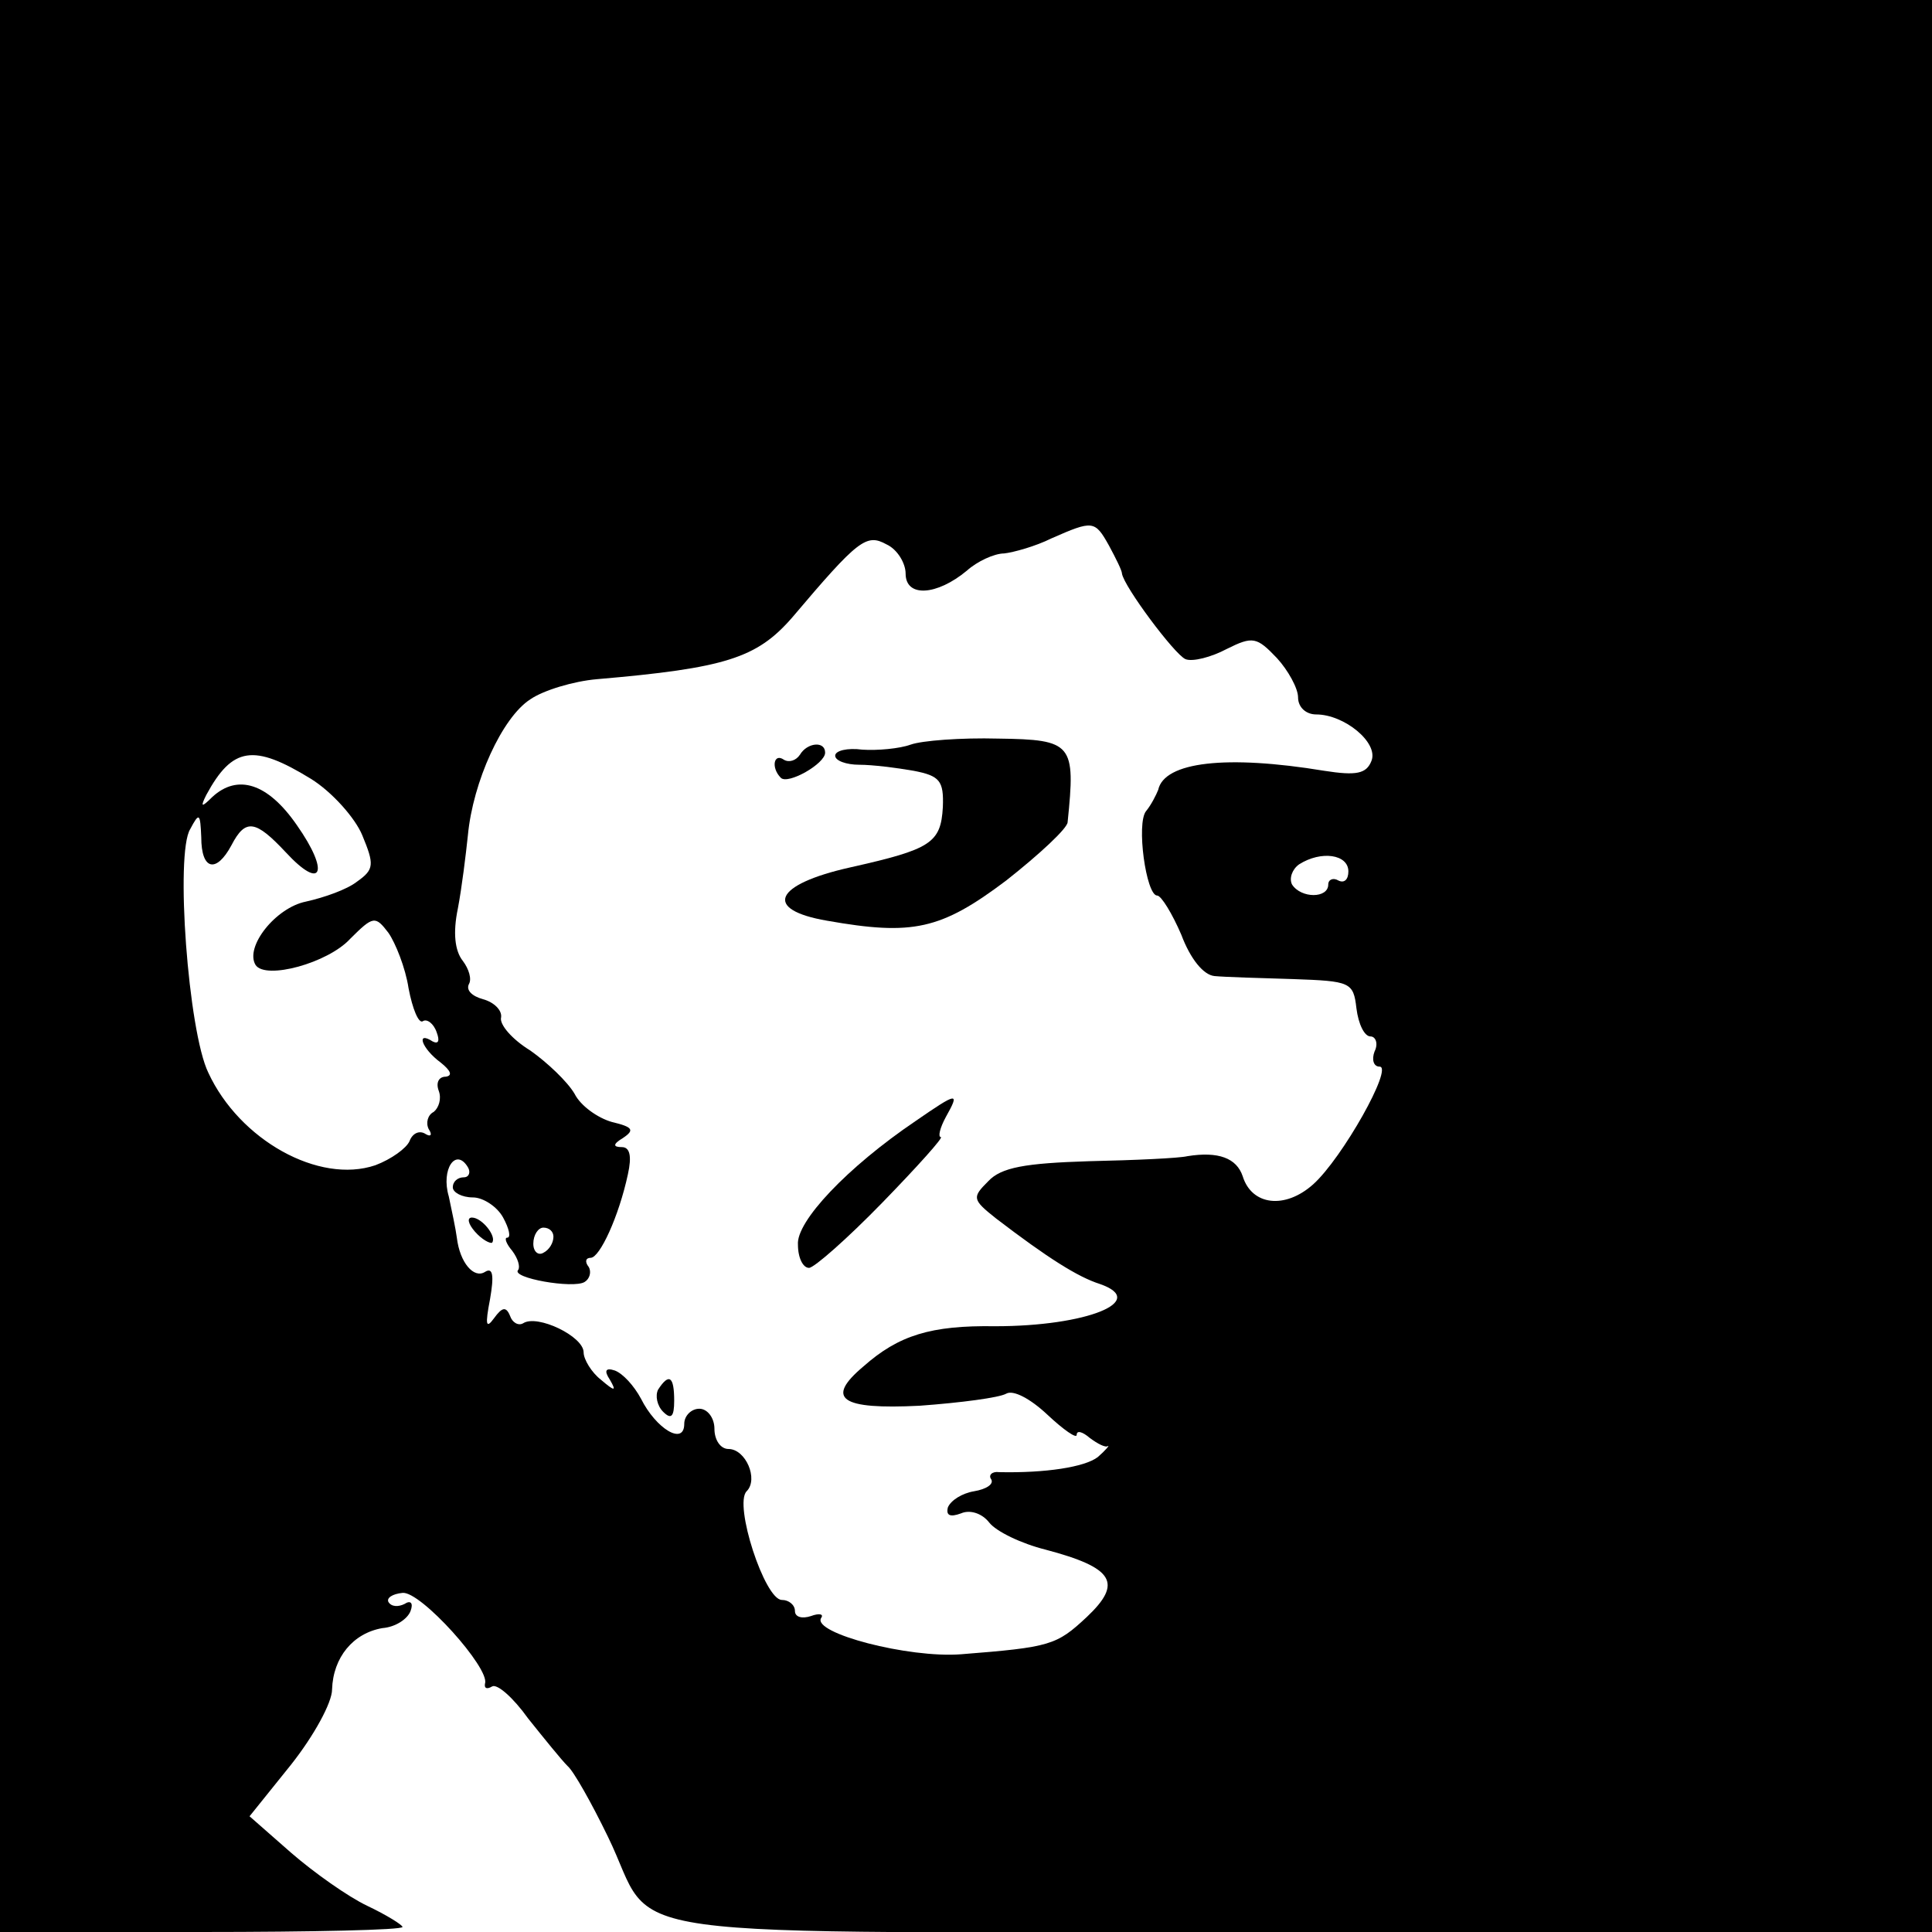 <?xml version="1.0" standalone="no"?>
<!DOCTYPE svg PUBLIC "-//W3C//DTD SVG 20010904//EN"
 "http://www.w3.org/TR/2001/REC-SVG-20010904/DTD/svg10.dtd">
<svg version="1.0" xmlns="http://www.w3.org/2000/svg"
 width="192pt" height="192pt" viewBox="0 0 192 192"
 preserveAspectRatio="xMidYMid meet">

<g transform="translate(0,192) scale(0.1,-0.1)"
fill="#000000" stroke="none">
<path d="M0 960 l0 -960 200 0 c110 0 200 2 200 5 0 2 -16 12 -35 21 -19 9
-53 33 -76 53 l-41 36 41 51 c23 29 41 62 41 75 1 32 21 56 50 61 13 1 25 9
28 17 3 8 0 11 -6 7 -6 -3 -13 -3 -16 2 -2 4 4 8 14 9 18 2 87 -75 82 -90 -1
-5 2 -6 7 -3 5 3 21 -11 36 -32 16 -20 33 -41 39 -47 6 -5 24 -37 40 -70 52
-106 -27 -95 688 -95 l628 0 0 960 0 960 -960 0 -960 0 0 -960z m1102 418 c7
-13 13 -25 13 -28 2 -13 52 -80 63 -85 7 -3 26 2 41 10 26 13 30 12 50 -9 11
-12 21 -30 21 -39 0 -10 8 -17 18 -17 28 0 62 -28 55 -46 -5 -13 -15 -15 -47
-10 -97 16 -159 9 -165 -19 -2 -5 -7 -15 -12 -21 -10 -12 0 -84 11 -84 4 0 15
-18 24 -39 9 -24 22 -40 33 -41 10 -1 45 -2 78 -3 57 -2 60 -3 63 -29 2 -16 8
-28 14 -28 5 0 8 -7 4 -15 -3 -8 -1 -15 5 -15 14 0 -37 -91 -66 -117 -28 -25
-61 -21 -70 8 -6 18 -24 25 -55 20 -8 -2 -52 -4 -98 -5 -63 -2 -87 -6 -100
-20 -16 -16 -16 -18 8 -37 51 -39 81 -58 103 -65 49 -17 -13 -42 -104 -42 -64
1 -96 -9 -131 -40 -38 -32 -23 -43 56 -39 41 3 79 8 86 12 7 4 24 -5 41 -21
16 -15 29 -24 29 -20 0 5 6 3 13 -3 8 -6 16 -10 18 -8 2 1 -2 -4 -10 -11 -13
-10 -52 -16 -98 -15 -7 1 -11 -3 -8 -7 3 -5 -5 -10 -17 -12 -12 -2 -23 -9 -26
-16 -2 -8 2 -10 13 -6 9 4 21 0 28 -9 7 -9 32 -21 56 -27 68 -18 77 -33 41
-67 -30 -28 -36 -30 -125 -37 -52 -4 -148 21 -139 36 3 4 -2 5 -10 2 -9 -3
-16 -1 -16 5 0 6 -6 11 -13 11 -17 0 -48 95 -35 108 12 12 -1 42 -18 42 -8 0
-14 9 -14 20 0 11 -7 20 -15 20 -8 0 -15 -7 -15 -15 0 -22 -28 -5 -43 25 -7
13 -18 25 -26 28 -9 3 -11 0 -5 -9 7 -12 5 -12 -9 0 -9 7 -17 20 -17 27 0 16
-46 38 -60 29 -5 -3 -11 1 -13 7 -4 10 -8 9 -16 -2 -8 -11 -9 -7 -4 19 4 23 3
32 -5 27 -11 -7 -25 9 -28 34 -1 8 -5 27 -8 41 -8 27 7 49 19 29 3 -5 1 -10
-4 -10 -6 0 -11 -4 -11 -10 0 -5 9 -10 20 -10 10 0 24 -9 30 -20 6 -11 8 -20
4 -20 -3 0 -1 -6 5 -13 6 -8 8 -16 6 -19 -8 -8 55 -19 66 -12 5 3 7 10 4 15
-4 5 -3 9 2 9 9 0 28 41 37 83 4 18 2 27 -6 27 -9 0 -9 3 1 9 12 8 10 11 -11
16 -14 4 -31 16 -37 28 -7 12 -27 31 -44 43 -18 11 -31 26 -29 33 1 7 -7 15
-18 18 -11 3 -17 9 -14 15 3 5 0 15 -6 23 -8 10 -10 28 -5 52 4 21 8 54 10 73
5 53 34 117 62 135 13 9 43 18 66 20 128 11 159 21 194 61 66 78 74 84 94 73
11 -5 19 -19 19 -29 0 -24 31 -22 61 3 10 9 27 17 37 17 9 1 31 7 47 15 41 18
43 18 57 -7z m-793 -232 c21 -13 44 -39 51 -56 12 -29 12 -34 -5 -46 -10 -8
-33 -16 -51 -20 -30 -6 -61 -45 -50 -63 10 -15 72 2 94 26 23 23 25 23 38 6 7
-10 17 -35 20 -55 4 -21 10 -35 14 -33 4 3 11 -2 14 -11 3 -8 2 -12 -4 -9 -17
11 -11 -7 8 -21 10 -8 12 -13 5 -14 -7 0 -10 -6 -7 -14 3 -8 0 -17 -5 -21 -6
-3 -8 -11 -5 -17 4 -6 2 -8 -3 -5 -6 4 -13 1 -16 -7 -3 -7 -18 -18 -34 -24
-56 -19 -135 25 -166 92 -20 41 -33 218 -18 242 9 17 10 16 11 -8 0 -33 15
-36 30 -8 14 27 24 25 54 -7 36 -39 44 -20 11 27 -29 42 -59 51 -84 28 -11
-11 -12 -10 -6 2 26 48 47 51 104 16z m1031 -92 c0 -8 -4 -12 -10 -9 -5 3 -10
1 -10 -4 0 -14 -27 -14 -36 0 -3 6 0 15 7 20 22 14 49 10 49 -7z m-790 -363
c0 -6 -4 -13 -10 -16 -5 -3 -10 1 -10 9 0 9 5 16 10 16 6 0 10 -4 10 -9z"/>
<path d="M905 1180 c-11 -4 -33 -6 -48 -5 -15 2 -27 -1 -27 -6 0 -5 11 -9 24
-9 13 0 37 -3 54 -6 26 -5 30 -10 29 -36 -2 -36 -12 -42 -92 -60 -76 -17 -87
-42 -23 -53 85 -15 113 -9 178 40 33 26 61 52 61 58 8 78 5 82 -69 83 -37 1
-76 -2 -87 -6z"/>
<path d="M795 1170 c-4 -6 -11 -8 -16 -5 -10 7 -13 -8 -3 -18 7 -7 44 14 44
25 0 12 -18 10 -25 -2z"/>
<path d="M910 806 c-68 -46 -119 -100 -117 -123 0 -13 5 -23 11 -23 5 0 38 29
73 65 35 36 61 65 58 65 -3 0 -1 9 5 20 14 25 12 25 -30 -4z"/>
<path d="M472 696 c7 -8 15 -12 17 -11 5 6 -10 25 -20 25 -5 0 -4 -6 3 -14z"/>
<path d="M654 539 c-3 -6 -1 -16 5 -22 8 -8 11 -5 11 11 0 24 -5 28 -16 11z"/>
</g>
</svg>
